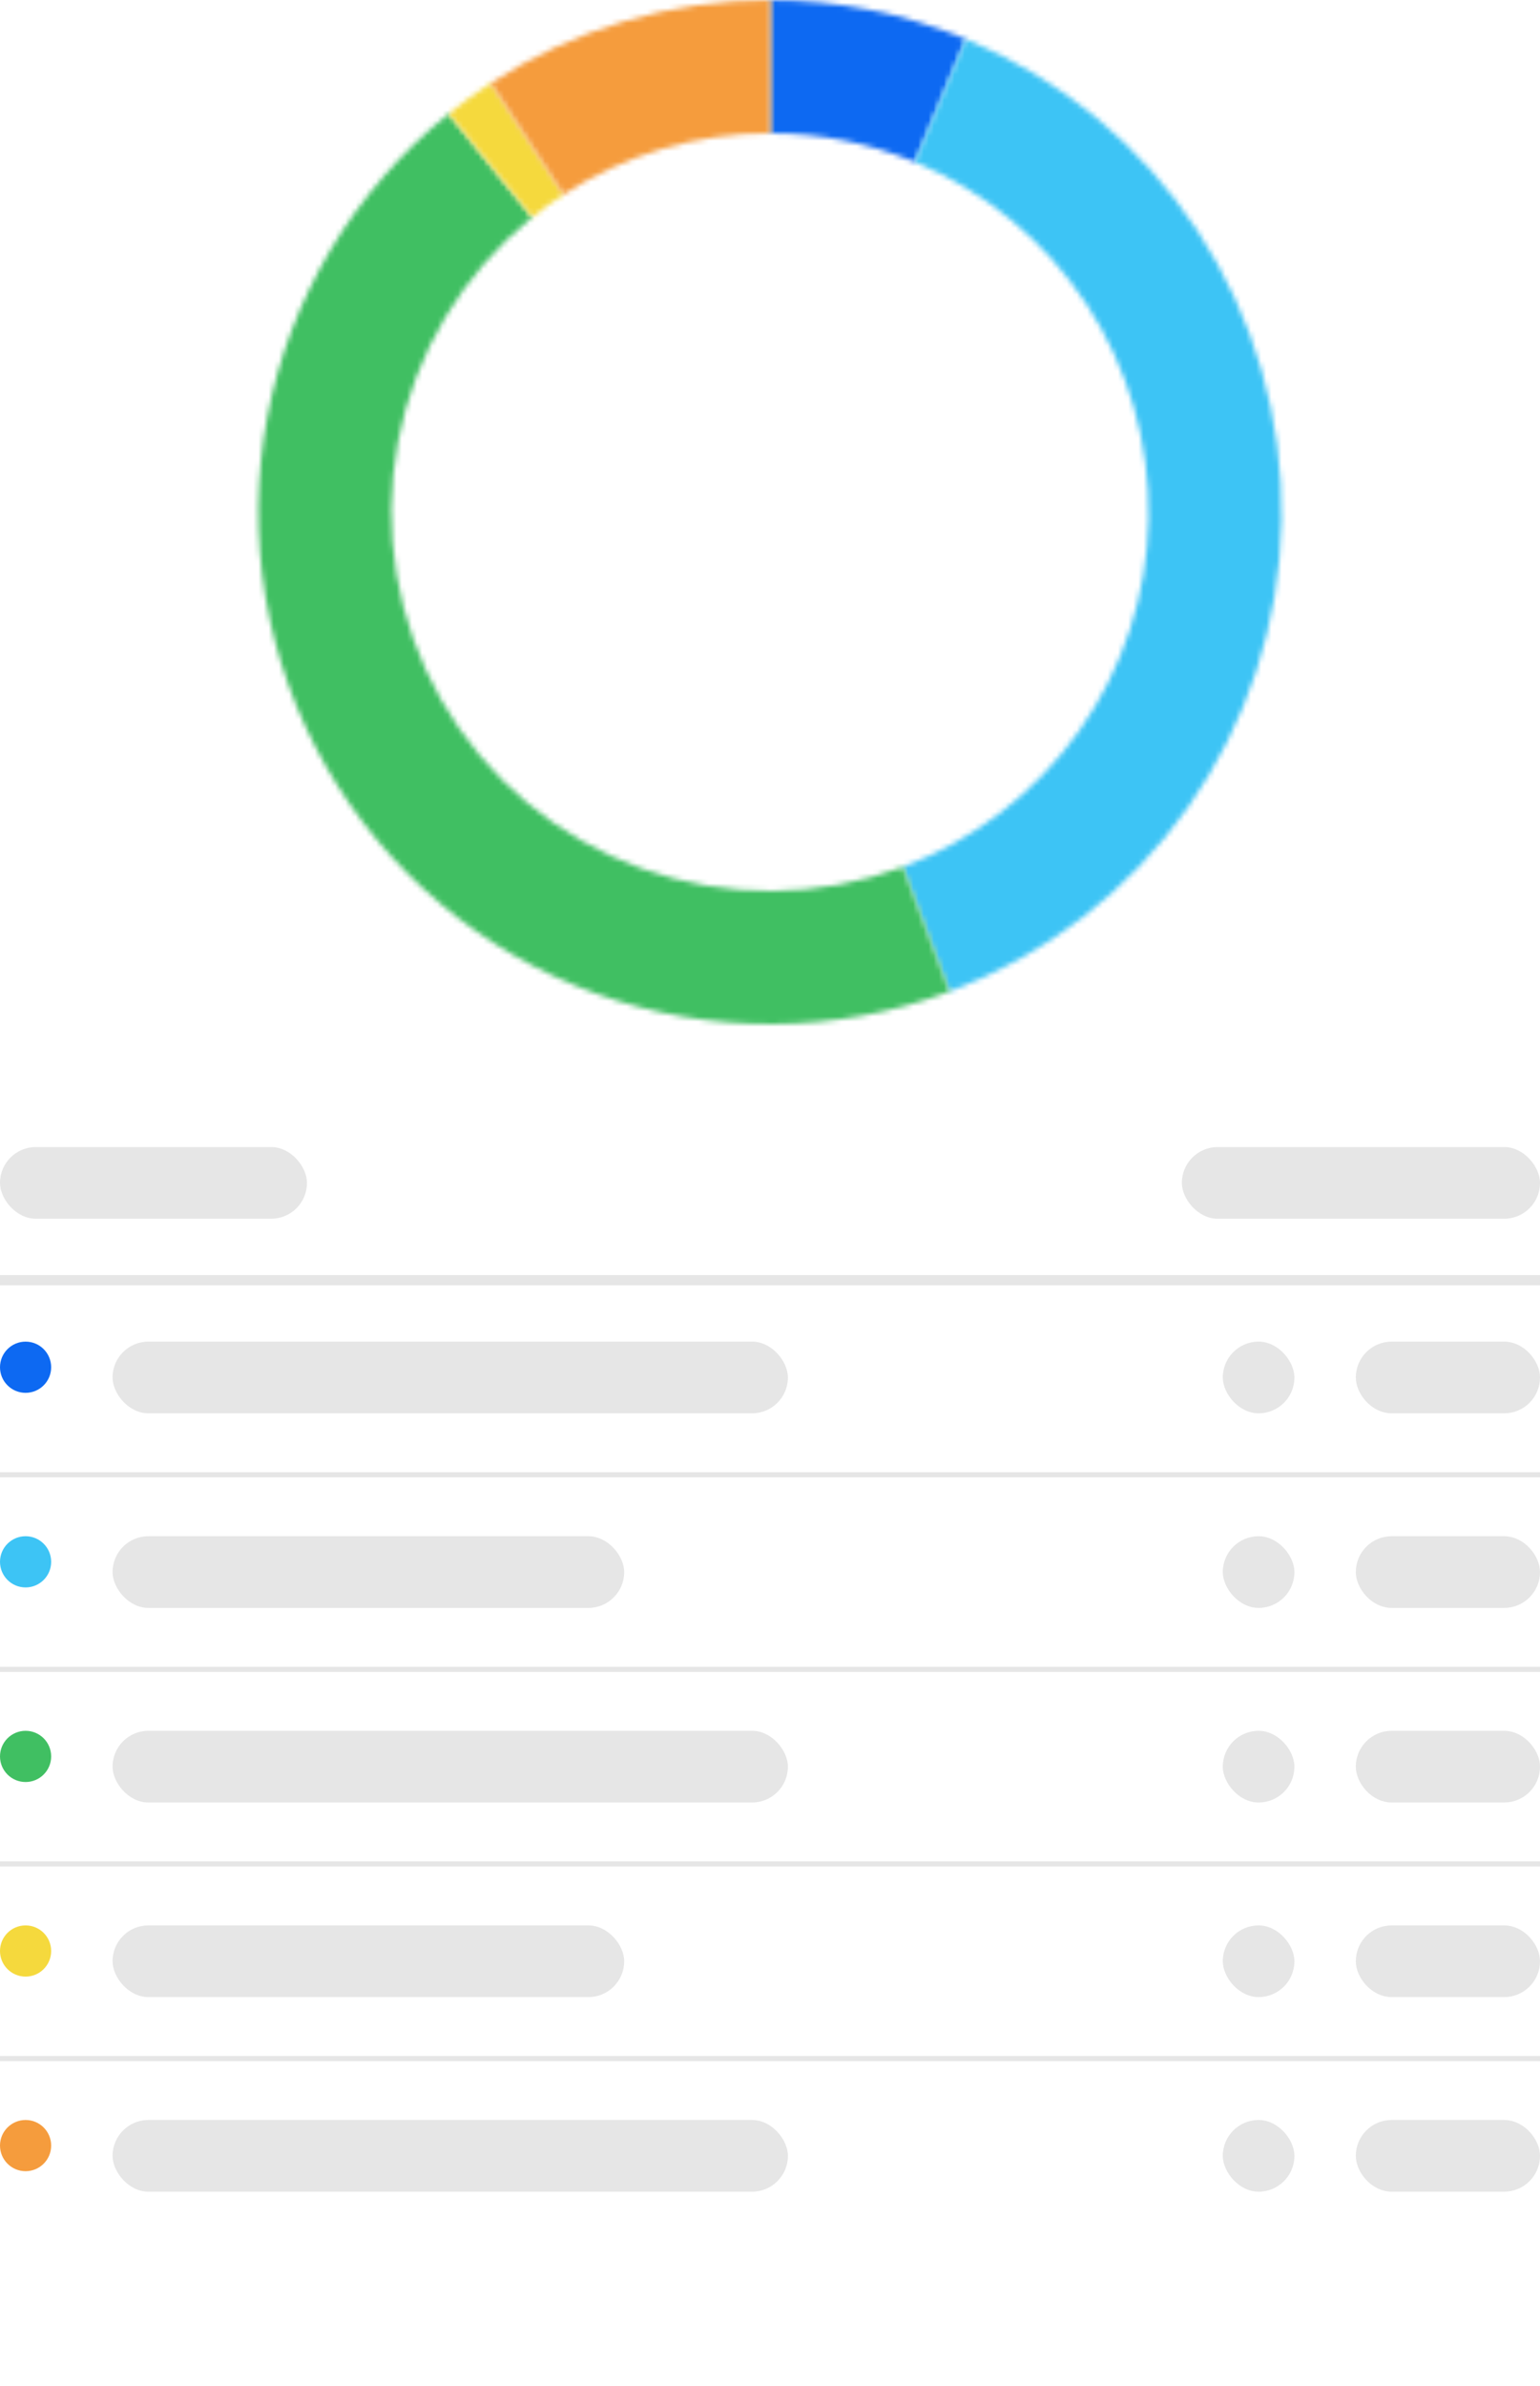 <svg width="301" height="466" viewBox="0 0 301 466" fill="none" xmlns="http://www.w3.org/2000/svg">
<mask id="path-1-inside-1_10087_398197" fill="white">
<path d="M150.5 1.23544e-05C163.633 1.1973e-05 176.637 2.587 188.77 7.613L178.82 31.633C169.841 27.914 160.218 26 150.5 26L150.5 1.23544e-05Z"/>
</mask>
<path d="M150.5 1.23544e-05C163.633 1.1973e-05 176.637 2.587 188.77 7.613L178.82 31.633C169.841 27.914 160.218 26 150.5 26L150.5 1.23544e-05Z" stroke="#0D69F2" stroke-width="92" mask="url(#path-1-inside-1_10087_398197)"/>
<mask id="path-2-inside-2_10087_398197" fill="white">
<path d="M188.772 7.614C207.314 15.295 223.116 28.378 234.122 45.161C245.129 61.945 250.83 81.651 250.485 101.719C250.14 121.786 243.765 141.286 232.188 157.681C220.611 174.076 204.369 186.608 185.574 193.647L176.454 169.299C190.363 164.09 202.382 154.816 210.949 142.684C219.516 130.551 224.234 116.122 224.489 101.272C224.744 86.422 220.525 71.839 212.381 59.419C204.236 47 192.542 37.318 178.821 31.634L188.772 7.614Z"/>
</mask>
<path d="M188.772 7.614C207.314 15.295 223.116 28.378 234.122 45.161C245.129 61.945 250.83 81.651 250.485 101.719C250.14 121.786 243.765 141.286 232.188 157.681C220.611 174.076 204.369 186.608 185.574 193.647L176.454 169.299C190.363 164.09 202.382 154.816 210.949 142.684C219.516 130.551 224.234 116.122 224.489 101.272C224.744 86.422 220.525 71.839 212.381 59.419C204.236 47 192.542 37.318 178.821 31.634L188.772 7.614Z" stroke="#3DC4F5" stroke-width="92" mask="url(#path-2-inside-2_10087_398197)"/>
<mask id="path-3-inside-3_10087_398197" fill="white">
<path d="M185.576 193.646C163.332 201.978 138.849 202.12 116.51 194.046C94.171 185.973 75.436 170.211 63.658 149.583C51.881 128.956 47.83 104.809 52.232 81.468C56.634 58.126 69.201 37.114 87.683 22.193L104.015 42.422C90.339 53.464 81.039 69.013 77.782 86.286C74.524 103.559 77.522 121.427 86.237 136.692C94.953 151.956 108.817 163.62 125.348 169.594C141.878 175.569 159.996 175.464 176.456 169.298L185.576 193.646Z"/>
</mask>
<path d="M185.576 193.646C163.332 201.978 138.849 202.12 116.51 194.046C94.171 185.973 75.436 170.211 63.658 149.583C51.881 128.956 47.83 104.809 52.232 81.468C56.634 58.126 69.201 37.114 87.683 22.193L104.015 42.422C90.339 53.464 81.039 69.013 77.782 86.286C74.524 103.559 77.522 121.427 86.237 136.692C94.953 151.956 108.817 163.62 125.348 169.594C141.878 175.569 159.996 175.464 176.456 169.298L185.576 193.646Z" stroke="#40BF62" stroke-width="92" mask="url(#path-3-inside-3_10087_398197)"/>
<mask id="path-4-inside-4_10087_398197" fill="white">
<path d="M87.68 22.194C90.327 20.058 93.081 18.057 95.931 16.201L110.119 37.989C108.01 39.362 105.972 40.843 104.014 42.424L87.68 22.194Z"/>
</mask>
<path d="M87.68 22.194C90.327 20.058 93.081 18.057 95.931 16.201L110.119 37.989C108.01 39.362 105.972 40.843 104.014 42.424L87.68 22.194Z" stroke="#F5D93D" stroke-width="92" mask="url(#path-4-inside-4_10087_398197)"/>
<mask id="path-5-inside-5_10087_398197" fill="white">
<path d="M95.907 16.217C112.166 5.622 131.157 -0.012 150.564 3.25342e-05L150.547 26C136.186 25.991 122.133 30.16 110.101 38.001L95.907 16.217Z"/>
</mask>
<path d="M95.907 16.217C112.166 5.622 131.157 -0.012 150.564 3.25342e-05L150.547 26C136.186 25.991 122.133 30.16 110.101 38.001L95.907 16.217Z" stroke="#F59C3D" stroke-width="92" mask="url(#path-5-inside-5_10087_398197)"/>
<rect y="224" width="60" height="14" rx="7" fill="#E6E6E6"/>
<rect x="231" y="224" width="70" height="14" rx="7" fill="#E6E6E6"/>
<path d="M0 250H301" stroke="#E6E6E6" stroke-width="2"/>
<g clip-path="url(#clip0_10087_398197)">
<circle cx="5" cy="267" r="5" fill="#0D69F2"/>
<rect x="22" y="262" width="132" height="14" rx="7" fill="#E6E6E6"/>
<rect x="239" y="262" width="14" height="14" rx="7" fill="#E6E6E6"/>
<rect x="266" y="263" width="34" height="12" rx="6" fill="#E6E6E6" stroke="#E6E6E6" stroke-width="2"/>
<path d="M0 288H301" stroke="#E6E6E6"/>
<circle cx="5" cy="305" r="5" fill="#3DC4F5"/>
<rect x="22" y="300" width="100" height="14" rx="7" fill="#E6E6E6"/>
<rect x="239" y="300" width="14" height="14" rx="7" fill="#E6E6E6"/>
<rect x="266" y="301" width="34" height="12" rx="6" fill="#E6E6E6" stroke="#E6E6E6" stroke-width="2"/>
<path d="M0 326H301" stroke="#E6E6E6"/>
<circle cx="5" cy="343" r="5" fill="#40BF62"/>
<rect x="22" y="338" width="132" height="14" rx="7" fill="#E6E6E6"/>
<rect x="239" y="338" width="14" height="14" rx="7" fill="#E6E6E6"/>
<rect x="266" y="339" width="34" height="12" rx="6" fill="#E6E6E6" stroke="#E6E6E6" stroke-width="2"/>
<path d="M0 364H301" stroke="#E6E6E6"/>
<circle cx="5" cy="381" r="5" fill="#F5D93D"/>
<rect x="22" y="376" width="100" height="14" rx="7" fill="#E6E6E6"/>
<rect x="239" y="376" width="14" height="14" rx="7" fill="#E6E6E6"/>
<rect x="266" y="377" width="34" height="12" rx="6" fill="#E6E6E6" stroke="#E6E6E6" stroke-width="2"/>
<path d="M0 402H301" stroke="#E6E6E6"/>
<circle cx="5" cy="419" r="5" fill="#F59C3D"/>
<rect x="22" y="414" width="132" height="14" rx="7" fill="#E6E6E6"/>
<rect x="239" y="414" width="14" height="14" rx="7" fill="#E6E6E6"/>
<rect x="266" y="415" width="34" height="12" rx="6" fill="#E6E6E6" stroke="#E6E6E6" stroke-width="2"/>
</g>
<defs>
<clipPath id="clip0_10087_398197">
<rect width="301" height="166" fill="white" transform="translate(0 262)"/>
</clipPath>
</defs>
</svg>
